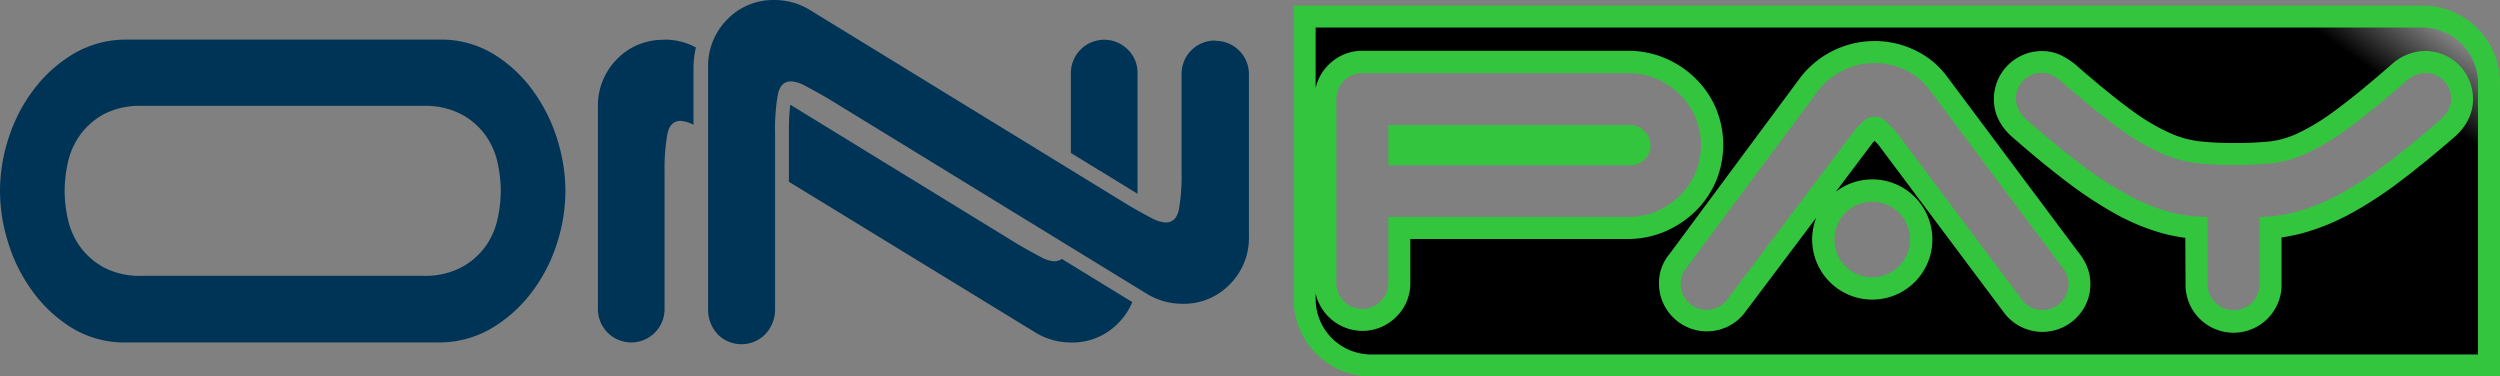 <svg xmlns="http://www.w3.org/2000/svg" xmlns:xlink="http://www.w3.org/1999/xlink" viewBox="0 0 453.79 68.34">
    <rect x="0" y="0" width="453.79" height="68.34" fill="#808080" stroke="none"/>
    <defs>
        <style>
            .cls-1 {
                isolation: isolate;
            }

            .cls-2 {
                fill: #34c53f;
            }

            .cls-3 {
                mix-blend-mode: screen;
                fill: url(#linear-gradient);
            }

            .cls-4 {
                fill: #003456;
            }
        </style>
        <linearGradient id="linear-gradient" x1="399.69" y1="-42.15" x2="384.19" y2="-20.65"
            gradientUnits="userSpaceOnUse">
            <stop offset="0" stop-color="#fff" />
            <stop offset="1" />
        </linearGradient>
    </defs>
    <g class="cls-1">
        <g id="Layer_2" data-name="Layer 2">
            <g id="Layer_1-2" data-name="Layer 1">
                <path class="cls-2"
                    d="M439.72,1H234.81V54.27a14.07,14.07,0,0,0,14.07,14.07H453.79V15.09A14.07,14.07,0,0,0,439.72,1Zm-139,37.35a12.87,12.87,0,0,1-5.15,1H252v12a4.47,4.47,0,0,1-1.42,3.34,4.62,4.62,0,0,1-3.3,1.38,4.69,4.69,0,0,1-4.71-4.72V18a4.68,4.68,0,0,1,4.71-4.71h48.21a12.87,12.87,0,0,1,5.15,1,13.75,13.75,0,0,1,4.23,2.8,12.93,12.93,0,0,1,2.85,4.13,13.17,13.17,0,0,1,0,10.21,12.93,12.93,0,0,1-2.85,4.13A13.75,13.75,0,0,1,300.68,38.36Zm39.13,12a6.87,6.87,0,1,1,6.86-6.87A6.87,6.87,0,0,1,339.81,50.33Zm34.25,4.54a4.54,4.54,0,0,1-3.34,1.37A4.42,4.42,0,0,1,367,54.38L344.09,23.82a21.36,21.36,0,0,0-1.72-1.72,2.87,2.87,0,0,0-4.23,0,13.69,13.69,0,0,0-1.62,1.72L313.43,54.48a4.69,4.69,0,0,1-8.35-2.95,4.09,4.09,0,0,1,1-2.85l23.88-32.13a12.56,12.56,0,0,1,4.42-3.69,12.93,12.93,0,0,1,11.5-.14,11.44,11.44,0,0,1,4.32,3.53l23.88,31.94a6.93,6.93,0,0,1,1,1.52,4.25,4.25,0,0,1,.4,1.82A4.58,4.58,0,0,1,374.06,54.87ZM444.38,20a6.09,6.09,0,0,1-1.33,1.67q-5.4,4.71-9.92,8.1a64.79,64.79,0,0,1-8.5,5.5,36.84,36.84,0,0,1-7.56,3.1,26,26,0,0,1-6.93,1v12a4.72,4.72,0,1,1-9.43,0v-12a26.79,26.79,0,0,1-7.27-1,35.22,35.22,0,0,1-7.42-3.1,66.16,66.16,0,0,1-8.31-5.45q-4.41-3.33-9.92-8.15A6.09,6.09,0,0,1,366.46,20a4.26,4.26,0,0,1-.54-2.07,4.69,4.69,0,0,1,4.72-4.71,4,4,0,0,1,1.77.39,10.88,10.88,0,0,1,1.57,1q6.28,5.51,10.56,8.6a42.83,42.83,0,0,0,7.67,4.57,22.66,22.66,0,0,0,6.43,1.82,61.79,61.79,0,0,0,6.88.34,67.59,67.59,0,0,0,6.78-.3,20.66,20.66,0,0,0,6.29-1.76,44.07,44.07,0,0,0,7.62-4.57q4.26-3.1,10.66-8.7a5.22,5.22,0,0,1,3.34-1.37A4.68,4.68,0,0,1,444.92,18,4.26,4.26,0,0,1,444.38,20ZM295.92,22.69H252V30h43.88a3.73,3.73,0,0,0,2.6-1,3.51,3.51,0,0,0,0-5.16A3.65,3.65,0,0,0,295.92,22.69Z" />
                <path class="cls-3"
                    d="M248.88,64.34a10.08,10.08,0,0,1-10.07-10.07v-1a8.74,8.74,0,0,0,8.51,6.79,8.62,8.62,0,0,0,6.07-2.5A8.47,8.47,0,0,0,256,51.38v-8h39.49A17,17,0,0,0,302.26,42a18,18,0,0,0,5.44-3.61,17.06,17.06,0,0,0,3.73-5.4,17.23,17.23,0,0,0,0-13.42,17,17,0,0,0-3.73-5.39,17.82,17.82,0,0,0-5.44-3.61,17,17,0,0,0-6.73-1.35H247.32a8.54,8.54,0,0,0-6.17,2.55A8.44,8.44,0,0,0,238.81,16V5H439.72a10.08,10.08,0,0,1,10.07,10.08V64.34Zm114.9-7.56a8.71,8.71,0,0,0,13.1.92,8.55,8.55,0,0,0,2.56-6.17,8.14,8.14,0,0,0-.79-3.53,10.28,10.28,0,0,0-1.46-2.3l-23.8-31.84a15.5,15.5,0,0,0-5.8-4.75,17,17,0,0,0-20.87,5.06L303,46.16a8.16,8.16,0,0,0-1.87,5.37A8.69,8.69,0,0,0,316.51,57l.12-.16,13.05-17.33a10.91,10.91,0,1,0,3.57-4.73l6.47-8.59a4.42,4.42,0,0,1,.54-.62c.28.27.52.51.72.74Zm32.93-5.4a8.72,8.72,0,1,0,17.43,0V43.1a34.4,34.4,0,0,0,4-.83,41.07,41.07,0,0,0,8.39-3.42,70.07,70.07,0,0,0,9-5.84c3.07-2.3,6.49-5.09,10.16-8.29a10.07,10.07,0,0,0,2.2-2.76,8.21,8.21,0,0,0,1-4,8.69,8.69,0,0,0-8.71-8.71,9.18,9.18,0,0,0-5.89,2.29l-.09.07c-4.14,3.63-7.63,6.48-10.37,8.47A39.75,39.75,0,0,1,417,24.24a17,17,0,0,1-5.07,1.44,62.36,62.36,0,0,1-6.38.28,58.09,58.09,0,0,1-6.43-.32,18.67,18.67,0,0,1-5.29-1.51A38.61,38.61,0,0,1,386.89,20c-2.74-2-6.19-4.79-10.27-8.37l-.12-.1-.12-.09a14.74,14.74,0,0,0-2.18-1.36,7.89,7.89,0,0,0-3.56-.81A8.71,8.71,0,0,0,361.92,18a8.2,8.2,0,0,0,1,4,10.14,10.14,0,0,0,2.21,2.76c3.71,3.25,7.12,6.05,10.13,8.32a71.58,71.58,0,0,0,8.81,5.78,39.33,39.33,0,0,0,8.26,3.43,30.34,30.34,0,0,0,4.34.88Z" />
                <path class="cls-4"
                    d="M102.63,34.68a31.12,31.12,0,0,1-1.58,9.64,29.21,29.21,0,0,1-4.6,8.82,25.23,25.23,0,0,1-7.31,6.5,18.82,18.82,0,0,1-9.71,2.52H21.94a18.39,18.39,0,0,1-9.2-2.83,25.16,25.16,0,0,1-6.87-6.5,29.85,29.85,0,0,1-4.36-8.7A31.49,31.49,0,0,1,0,34.68,31.14,31.14,0,0,1,1.58,25a29.33,29.33,0,0,1,4.6-8.82,25.24,25.24,0,0,1,7.31-6.5A18.82,18.82,0,0,1,23.2,7.19H80.69A18.43,18.43,0,0,1,89.89,10a25,25,0,0,1,6.87,6.49,30.1,30.1,0,0,1,4.36,8.7A31.55,31.55,0,0,1,102.63,34.68ZM83.84,48.48a13,13,0,0,0,4.35-3.84,13.64,13.64,0,0,0,2.15-5,24.33,24.33,0,0,0,.56-5,24.18,24.18,0,0,0-.56-5,13.5,13.5,0,0,0-2.15-5,12.9,12.9,0,0,0-4.35-3.85,14.16,14.16,0,0,0-7.06-1.57H25.85a14.14,14.14,0,0,0-7.13,1.57,13.13,13.13,0,0,0-4.28,3.85,13.5,13.5,0,0,0-2.15,5,24.18,24.18,0,0,0-.56,5,24.33,24.33,0,0,0,.56,5,13.64,13.64,0,0,0,2.15,5,13.21,13.21,0,0,0,4.28,3.84,14,14,0,0,0,7.13,1.58H76.78A14.06,14.06,0,0,0,83.84,48.48Z" />
                <path class="cls-4"
                    d="M204.72,9a6.05,6.05,0,0,0-10.34,4.28V27.76l12,7.35a.33.33,0,0,0,.1.06V13.24A5.83,5.83,0,0,0,204.72,9Zm-84.1-1.77A11.6,11.6,0,0,0,112,10.72a12,12,0,0,0-3.47,8.7V56.11a6.05,6.05,0,1,0,12.1,0V31.27a35.58,35.58,0,0,1,.51-6.93c.33-1.6,1.13-2.4,2.39-2.4a5.78,5.78,0,0,1,2.35.72V12.23a16.22,16.22,0,0,1,.44-3.61,11.92,11.92,0,0,0-2.22-.93A12.39,12.39,0,0,0,120.62,7.19Zm70.86,40.22a6,6,0,0,1-2.59-.82q-1.57-.81-4-2.21L143.44,19a43.53,43.53,0,0,0-.24,5.06V33l44.62,27.28a12.37,12.37,0,0,0,6.56,1.89A11.58,11.58,0,0,0,203,58.63a11.77,11.77,0,0,0,2.53-3.79L192.74,47A2.13,2.13,0,0,1,191.48,47.41Z" />
                <path class="cls-4"
                    d="M220.52,7.36a6.05,6.05,0,0,0-6.05,6.05V31A36.59,36.59,0,0,1,214,38c-.34,1.59-1.14,2.39-2.4,2.39a6,6,0,0,1-2.59-.82q-1.57-.81-4-2.21L147.14,1.89A12.08,12.08,0,0,0,144.05.5a12.32,12.32,0,0,0-3.46-.5A11.63,11.63,0,0,0,132,3.53a12,12,0,0,0-3.47,8.7V56.1a6.53,6.53,0,0,0,1.94,4.78,6.08,6.08,0,0,0,8.22,0,6.5,6.5,0,0,0,2-4.78v-32a35.59,35.59,0,0,1,.5-6.93c.33-1.6,1.13-2.4,2.39-2.4a6,6,0,0,1,2.59.82c1.05.55,2.37,1.28,4,2.21l57.87,35.45a12.37,12.37,0,0,0,6.56,1.89,11.58,11.58,0,0,0,8.63-3.53,11.89,11.89,0,0,0,3.47-8.7V13.41a6.05,6.05,0,0,0-6-6Z" />
            </g>
        </g>
    </g>
</svg>